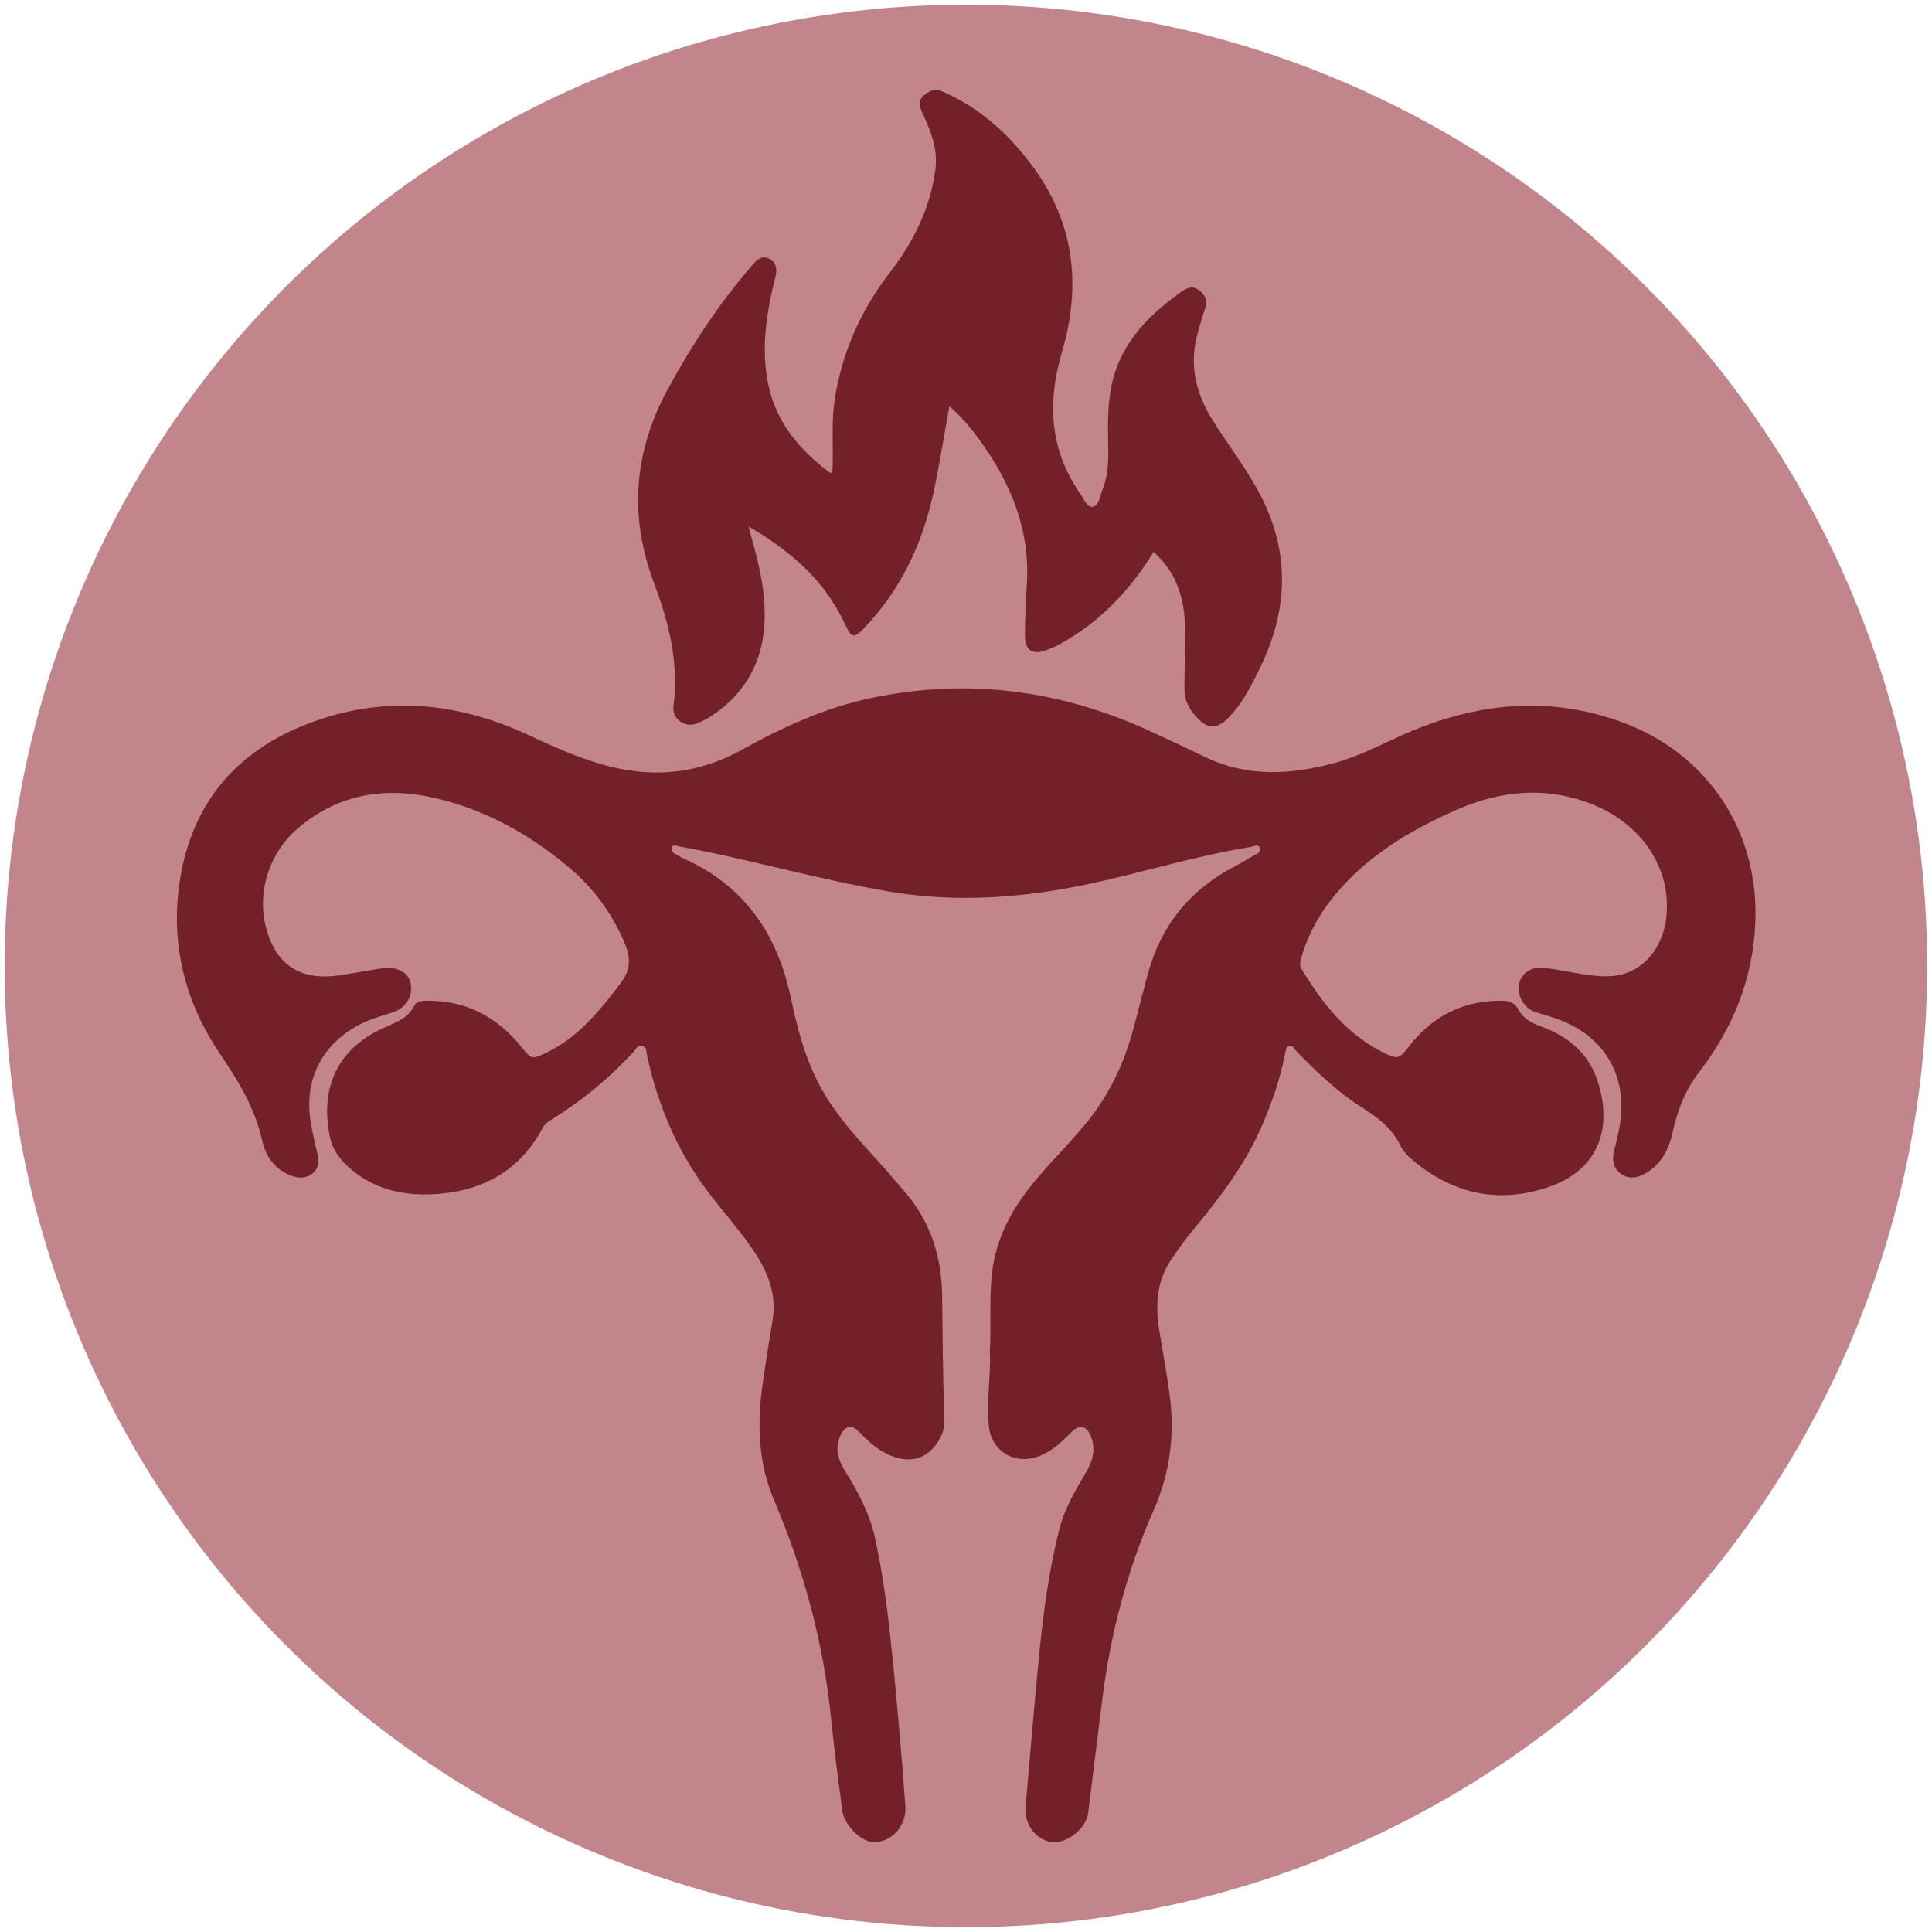 <?xml version="1.0" encoding="UTF-8"?>
<svg id="Layer_2" xmlns="http://www.w3.org/2000/svg" viewBox="0 0 160.73 160.73">
  <circle cx="80.36" cy="80.36" r="79.97" fill="#c2858c"/>
  <g id="_x38_1rvvD">
    <g>
      <path d="M82.34,112.64c.14-2.33-.07-4.58.2-6.81.32-2.64,1.45-4.89,3.06-6.96,1.67-2.15,3.7-3.98,5.33-6.16,1.65-2.22,2.72-4.68,3.42-7.33.38-1.46.75-2.92,1.15-4.38,1.11-4.06,3.55-7.04,7.3-8.96.52-.27,1.01-.59,1.53-.88.27-.15.63-.28.45-.66-.14-.3-.44-.08-.66-.05-4.18.67-8.24,1.88-12.35,2.83-5.92,1.37-11.87,1.92-17.92.87-4.97-.86-9.83-2.18-14.76-3.23-.9-.19-1.81-.36-2.72-.53-.17-.03-.4-.16-.48.13-.05.21.03.38.23.49.22.12.43.27.66.37,5.12,2.25,7.89,6.3,9.02,11.66.56,2.66,1.26,5.28,2.62,7.68,1.26,2.21,2.97,4.06,4.67,5.92.7.76,1.36,1.57,2.04,2.34,2.23,2.51,3.21,5.49,3.25,8.79.04,3.28.05,6.56.18,9.83.03.64.02,1.3-.27,1.89-1.06,2.13-3,2.46-5.08,1.14-.66-.42-1.23-.97-1.77-1.54-.55-.57-1.09-.49-1.46.22-.56,1.07-.28,2.1.3,3.03,1.13,1.79,2.1,3.64,2.54,5.72.56,2.6.94,5.24,1.22,7.88.52,4.76.93,9.53,1.28,14.3.13,1.73-1.31,3.24-2.91,2.97-.97-.17-2.2-1.48-2.34-2.57-.32-2.53-.67-5.05-.92-7.59-.63-6.35-2.28-12.42-4.77-18.29-1.31-3.09-1.4-6.31-.94-9.58.25-1.77.53-3.54.83-5.31.34-2.03-.29-3.82-1.36-5.49-1.21-1.88-2.74-3.53-4.08-5.32-2.52-3.36-4.09-7.12-4.99-11.19-.07-.32-.01-.73-.4-.86-.38-.12-.53.27-.72.48-1.98,2.16-4.21,4.01-6.7,5.56-.33.21-.68.41-.87.77-1.84,3.48-4.84,5.2-8.65,5.5-2.81.23-5.46-.32-7.63-2.34-.73-.68-1.25-1.51-1.43-2.42-.78-3.77.41-7.13,4.29-8.96,1.03-.49,2.17-.79,2.74-1.93.18-.35.54-.41.94-.42,3.33-.05,5.95,1.33,8,3.89.78.97.84,1,1.95.48,2.71-1.27,4.51-3.5,6.27-5.82.92-1.21.82-2.26.26-3.53-1.05-2.38-2.55-4.42-4.52-6.08-3.3-2.77-7-4.85-11.23-5.81-4.13-.94-7.96-.33-11.29,2.47-2.87,2.42-3.78,6.45-2.2,9.75.97,2.02,2.83,2.91,5.41,2.56,1.11-.15,2.21-.36,3.31-.54.19-.03.39-.06.58-.08,1.21-.1,2.06.4,2.22,1.3.18,1.09-.41,2.02-1.51,2.39-.85.28-1.72.5-2.53.9-3.31,1.63-4.89,4.66-4.27,8.31.14.85.35,1.7.55,2.54.14.61.12,1.2-.38,1.62-.51.42-1.1.46-1.74.23-1.41-.5-2.17-1.59-2.48-2.95-.6-2.68-1.96-4.92-3.49-7.18-3.05-4.5-4.25-9.56-3.27-14.96,1.23-6.79,5.5-10.97,11.94-13.01,5.83-1.84,11.53-1.12,17,1.43,2.68,1.25,5.34,2.45,8.28,2.92,3.36.53,6.5-.06,9.48-1.72,3.39-1.88,6.89-3.48,10.72-4.29,8.07-1.69,15.81-.66,23.26,2.78,1.52.7,3.05,1.41,4.56,2.14,3.54,1.7,7.16,1.47,10.82.46,1.79-.5,3.44-1.33,5.12-2.1,6.03-2.78,12.23-3.61,18.6-1.31,7.19,2.59,11.52,9.06,11.2,16.72-.19,4.65-1.85,8.78-4.69,12.45-1.14,1.47-1.78,3.16-2.18,4.95-.34,1.54-1.02,2.84-2.5,3.58-.65.32-1.31.32-1.89-.15-.6-.48-.66-1.12-.49-1.83.18-.73.37-1.47.49-2.21.65-4.04-1.3-7.35-5.14-8.75-.6-.22-1.23-.39-1.84-.58-.99-.32-1.61-1.36-1.41-2.37.17-.86.98-1.45,2.04-1.33,1.19.13,2.37.4,3.56.57.94.13,1.9.22,2.84,0,2.12-.49,3.59-2.44,3.82-4.89.4-4.36-2.44-7.79-6.11-9.26-3.85-1.55-7.65-1.19-11.35.43-3.16,1.39-6.17,3.08-8.67,5.52-1.95,1.9-3.48,4.09-4.24,6.76-.09.32-.19.63.01.96,1.73,2.87,3.75,5.44,6.85,6.98,1.09.54,1.29.5,2.02-.45,1.96-2.58,4.54-3.91,7.8-3.89.59,0,1.05.16,1.34.69.41.77,1.08,1.15,1.88,1.44,2.12.77,3.83,2.08,4.62,4.23,1.49,4.07.27,7.67-3.89,9.12-4.08,1.42-7.9.66-11.25-2.11-.45-.37-.91-.81-1.15-1.32-.71-1.49-1.95-2.37-3.28-3.22-2.01-1.29-3.73-2.94-5.39-4.65-.17-.17-.28-.5-.58-.41-.32.1-.29.46-.35.72-.43,2.12-1.14,4.16-2.01,6.13-1.35,3.05-3.34,5.68-5.45,8.23-.75.91-1.46,1.85-2.1,2.84-1.16,1.8-1.22,3.8-.88,5.84.29,1.71.59,3.42.83,5.14.46,3.34.08,6.55-1.3,9.68-2.19,4.96-3.57,10.18-4.26,15.56-.41,3.22-.8,6.45-1.2,9.67-.16,1.28-1.77,2.57-3.01,2.42-1.32-.16-2.33-1.47-2.2-2.91.38-4.32.73-8.65,1.16-12.96.35-3.45.81-6.89,1.68-10.27.46-1.77,1.42-3.28,2.3-4.83.51-.89.68-1.84.28-2.82-.35-.86-.96-.97-1.6-.32-.85.86-1.71,1.69-2.91,2.08-1.93.61-3.76-.54-3.96-2.56-.2-2.05.14-4.09.09-6.03Z" fill="#742029"/>
      <path d="M62.26,43.75c.5,1.87,1.03,3.66,1.25,5.53.49,4.22-.6,7.77-4.27,10.25-.39.26-.82.49-1.26.66-1,.39-2.09-.37-1.95-1.45.45-3.55-.35-6.88-1.6-10.17-2.1-5.55-1.74-10.91,1.12-16.18,2.02-3.71,4.3-7.19,7.07-10.37.38-.44.79-.79,1.36-.5.61.3.69.85.53,1.51-.73,2.95-1.23,5.94-.59,8.98.65,3.13,2.59,5.4,5.06,7.28.06.04.15.03.26.06.13-1.97-.1-3.91.17-5.86.57-4.04,2.16-7.63,4.63-10.83,1.95-2.53,3.33-5.29,3.77-8.49.24-1.72-.35-3.25-1.07-4.76-.43-.91-.24-1.36.64-1.82.42-.22.75-.1,1.11.06,2.98,1.31,5.31,3.4,7.25,5.96,3.64,4.79,4.27,10.07,2.59,15.75-1.14,3.89-1.05,7.69,1.22,11.24.09.14.17.29.28.42.35.42.55,1.22,1.09,1.14.5-.08.58-.89.79-1.39.42-1.05.51-2.17.49-3.3-.02-1.68-.09-3.36.2-5.03.63-3.59,2.89-6.02,5.72-8.05.59-.43,1.12-.74,1.78-.12.41.39.56.79.37,1.35-.26.77-.49,1.55-.69,2.33-.65,2.55-.05,4.87,1.33,7.05,1.28,2.04,2.76,3.94,3.89,6.08,2.5,4.75,2.4,9.51.12,14.28-.76,1.59-1.54,3.18-2.82,4.45-.79.78-1.56.84-2.34.07-.7-.67-1.22-1.47-1.22-2.5,0-1.65.05-3.3.05-4.95,0-2.54-.68-4.8-2.62-6.51-1.99,3.23-4.52,5.89-7.88,7.71-.32.17-.66.31-1,.44-1.21.45-1.83.05-1.82-1.25,0-1.42.08-2.85.16-4.27.25-4.16-1.11-7.82-3.41-11.19-.86-1.26-1.79-2.49-3.04-3.56-.44,2.41-.8,4.75-1.29,7.06-.93,4.33-2.74,8.22-5.84,11.44-.76.79-1.02.77-1.47-.21-.93-2.01-2.2-3.76-3.85-5.24-1.29-1.16-2.7-2.16-4.28-3.06Z" fill="#742029"/>
    </g>
  </g>
</svg>